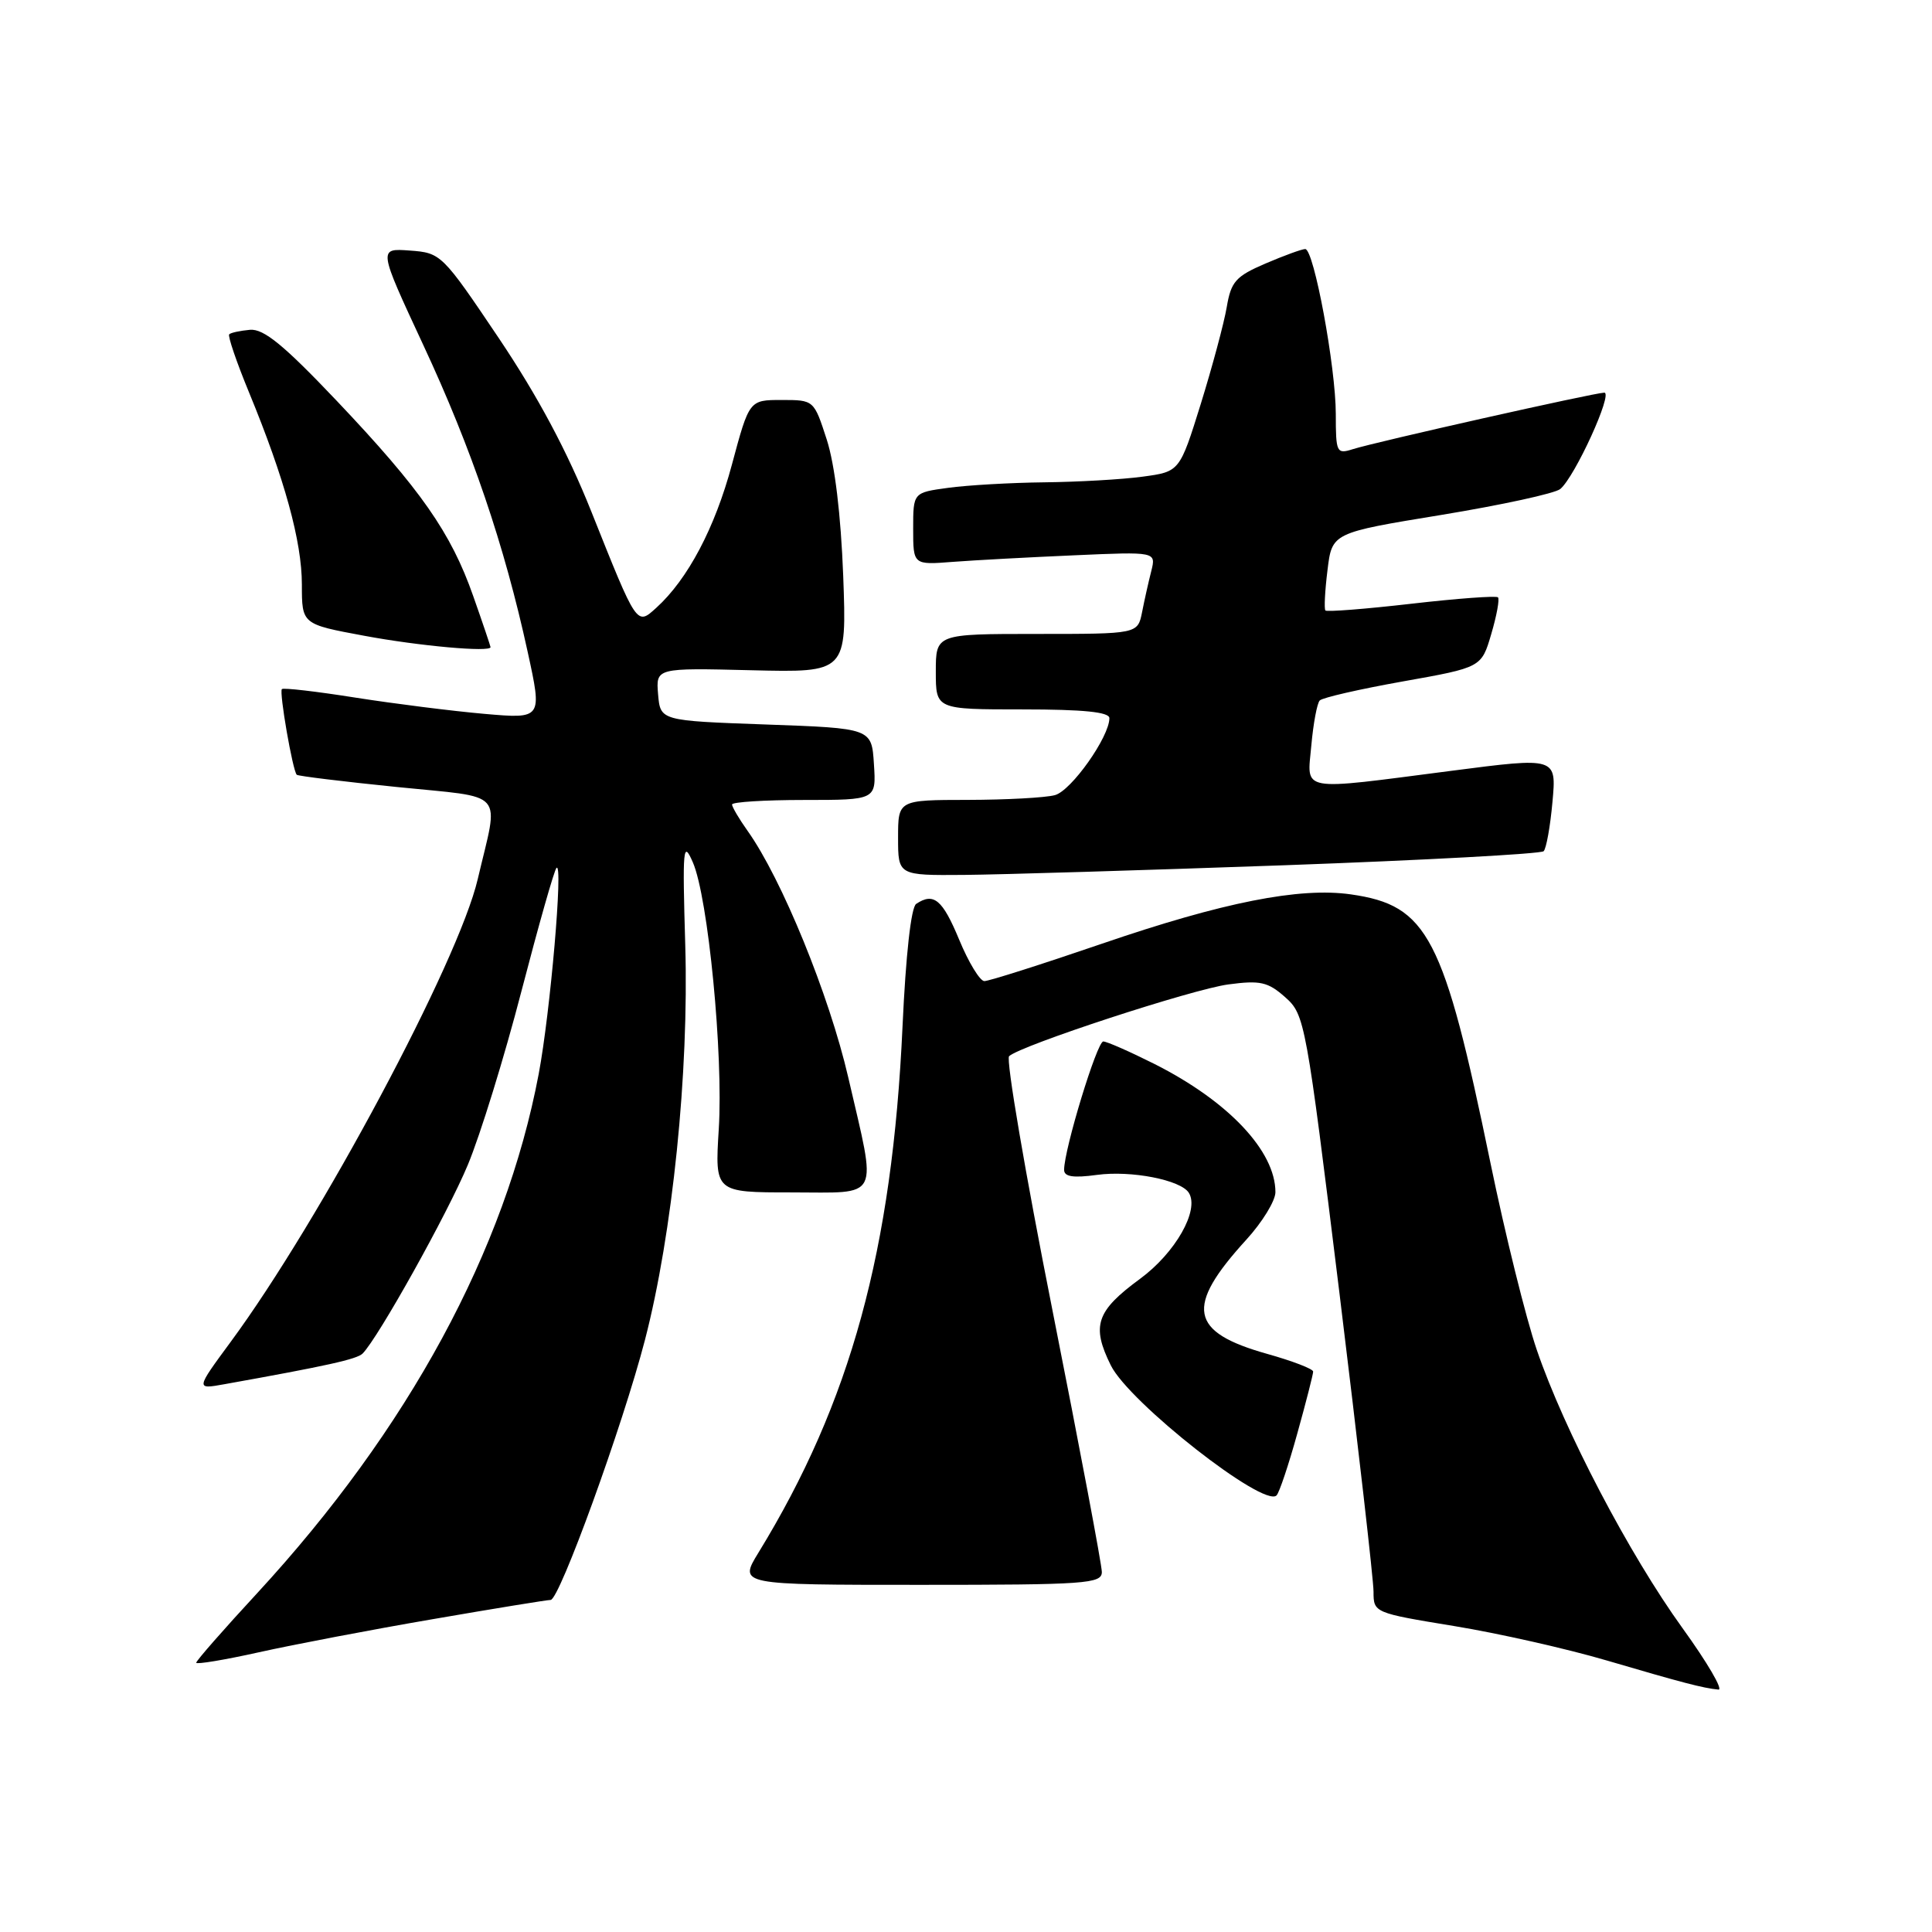 <?xml version="1.0" encoding="UTF-8" standalone="no"?>
<!DOCTYPE svg PUBLIC "-//W3C//DTD SVG 1.1//EN" "http://www.w3.org/Graphics/SVG/1.1/DTD/svg11.dtd" >
<svg xmlns="http://www.w3.org/2000/svg" xmlns:xlink="http://www.w3.org/1999/xlink" version="1.1" viewBox="0 0 256 256">
 <g >
 <path fill="currentColor"
d=" M 222.95 215.75 C 215.88 205.96 207.26 189.50 203.63 178.86 C 202.19 174.65 199.43 163.50 197.49 154.08 C 191.29 124.01 189.20 119.97 179.00 118.51 C 172.21 117.54 162.07 119.54 146.00 125.05 C 138.03 127.78 131.02 130.01 130.43 130.00 C 129.85 130.00 128.34 127.53 127.09 124.50 C 124.88 119.18 123.72 118.22 121.40 119.77 C 120.72 120.21 120.02 126.57 119.59 136.00 C 118.24 165.63 112.71 185.82 100.49 205.75 C 97.89 210.00 97.89 210.00 121.94 210.00 C 143.89 210.00 146.00 209.85 146.00 208.30 C 146.00 207.37 143.06 191.78 139.46 173.64 C 135.86 155.51 133.27 140.35 133.71 139.95 C 135.28 138.51 158.01 131.07 162.77 130.44 C 166.99 129.88 168.00 130.10 170.30 132.14 C 172.90 134.45 173.05 135.29 177.48 171.31 C 179.96 191.55 182.00 209.37 182.00 210.91 C 182.00 213.69 182.07 213.72 192.68 215.46 C 198.55 216.42 207.67 218.48 212.93 220.03 C 222.90 222.96 225.68 223.69 227.70 223.88 C 228.37 223.95 226.23 220.29 222.95 215.75 Z  M 57.39 214.54 C 65.49 213.14 72.50 212.00 72.96 212.00 C 74.13 212.00 82.51 188.92 85.46 177.55 C 89.11 163.49 91.30 142.11 90.80 125.25 C 90.42 112.28 90.51 111.29 91.80 114.25 C 93.83 118.88 95.86 139.76 95.24 149.63 C 94.72 158.00 94.72 158.00 104.86 158.00 C 116.84 158.00 116.21 159.28 112.40 142.77 C 109.88 131.87 103.58 116.43 99.05 110.08 C 97.92 108.49 97.00 106.92 97.00 106.60 C 97.00 106.27 101.30 106.00 106.55 106.00 C 116.11 106.00 116.11 106.00 115.80 101.25 C 115.50 96.50 115.50 96.50 101.50 96.00 C 87.50 95.50 87.50 95.50 87.20 92.00 C 86.91 88.50 86.91 88.50 99.55 88.81 C 112.20 89.12 112.20 89.12 111.73 76.31 C 111.42 68.20 110.62 61.57 109.55 58.25 C 107.85 53.00 107.85 53.00 103.57 53.00 C 99.28 53.00 99.28 53.00 96.98 61.57 C 94.73 69.96 91.13 76.76 86.96 80.54 C 84.35 82.90 84.44 83.04 78.36 67.80 C 75.17 59.81 71.28 52.53 66.09 44.80 C 58.59 33.65 58.43 33.50 54.30 33.20 C 50.12 32.89 50.12 32.89 56.08 45.70 C 62.50 59.47 66.84 72.24 69.92 86.38 C 71.86 95.26 71.86 95.26 64.18 94.59 C 59.96 94.22 52.27 93.25 47.11 92.44 C 41.94 91.62 37.55 91.11 37.35 91.31 C 36.97 91.69 38.78 102.12 39.32 102.66 C 39.49 102.83 45.45 103.56 52.57 104.28 C 67.27 105.78 66.12 104.47 63.30 116.50 C 60.75 127.41 42.43 161.71 30.57 177.80 C 25.93 184.10 25.93 184.10 29.71 183.42 C 43.34 180.98 47.30 180.10 48.05 179.35 C 50.12 177.26 59.29 160.83 61.99 154.35 C 63.63 150.42 66.83 140.07 69.09 131.35 C 71.36 122.63 73.44 115.28 73.74 115.00 C 74.65 114.13 72.92 134.15 71.38 142.31 C 66.96 165.67 54.11 189.37 34.10 211.08 C 29.64 215.90 26.00 220.06 26.00 220.32 C 26.00 220.57 29.75 219.95 34.33 218.93 C 38.91 217.91 49.28 215.93 57.39 214.54 Z  M 171.90 189.94 C 173.06 185.78 174.00 182.09 174.00 181.74 C 174.00 181.39 171.27 180.34 167.92 179.40 C 157.60 176.50 156.99 173.20 165.14 164.27 C 167.26 161.95 169.00 159.11 169.00 157.97 C 169.00 152.53 162.78 145.93 152.99 140.99 C 149.72 139.35 146.66 138.00 146.19 138.00 C 145.36 138.00 141.00 152.30 141.00 155.01 C 141.00 155.92 142.19 156.11 145.35 155.68 C 149.87 155.06 156.48 156.35 157.53 158.06 C 158.96 160.36 155.74 166.02 151.05 169.46 C 145.25 173.72 144.59 175.67 147.19 180.92 C 149.62 185.83 167.47 199.84 169.15 198.15 C 169.51 197.79 170.75 194.10 171.90 189.94 Z  M 170.20 114.65 C 188.74 113.98 204.19 113.14 204.54 112.79 C 204.89 112.44 205.42 109.50 205.71 106.25 C 206.25 100.33 206.25 100.33 192.37 102.13 C 171.87 104.78 173.20 105.02 173.76 98.75 C 174.02 95.86 174.52 93.19 174.87 92.82 C 175.22 92.44 180.18 91.31 185.90 90.29 C 196.30 88.44 196.30 88.44 197.60 84.01 C 198.32 81.57 198.72 79.39 198.49 79.15 C 198.25 78.92 193.08 79.30 187.00 80.00 C 180.92 80.70 175.79 81.10 175.62 80.89 C 175.44 80.67 175.56 78.27 175.90 75.55 C 176.50 70.60 176.50 70.60 190.98 68.23 C 198.95 66.92 206.04 65.38 206.74 64.80 C 208.68 63.19 213.79 52.00 212.57 52.03 C 211.20 52.06 182.22 58.57 179.25 59.52 C 177.11 60.20 177.00 59.98 177.00 54.87 C 177.00 48.66 174.10 33.00 172.95 33.00 C 172.52 33.00 170.15 33.86 167.68 34.92 C 163.74 36.61 163.12 37.31 162.55 40.69 C 162.19 42.81 160.64 48.58 159.11 53.52 C 156.31 62.50 156.31 62.50 151.41 63.16 C 148.71 63.53 142.85 63.86 138.39 63.91 C 133.93 63.96 128.19 64.29 125.64 64.64 C 121.00 65.27 121.00 65.27 121.00 70.06 C 121.00 74.86 121.00 74.86 126.25 74.45 C 129.14 74.23 136.38 73.84 142.35 73.58 C 153.19 73.10 153.19 73.10 152.55 75.67 C 152.19 77.08 151.64 79.53 151.33 81.12 C 150.75 84.00 150.75 84.00 137.38 84.00 C 124.00 84.00 124.00 84.00 124.00 89.00 C 124.00 94.00 124.00 94.00 135.50 94.00 C 143.57 94.00 147.00 94.35 147.00 95.16 C 147.00 97.64 141.95 104.78 139.78 105.36 C 138.53 105.70 133.34 105.98 128.25 105.99 C 119.00 106.00 119.00 106.00 119.00 111.00 C 119.00 116.00 119.00 116.00 127.75 115.93 C 132.56 115.89 151.67 115.31 170.20 114.65 Z  M 65.00 85.75 C 64.99 85.61 63.97 82.57 62.71 79.00 C 59.77 70.60 55.75 64.84 44.58 53.07 C 37.60 45.72 34.95 43.55 33.13 43.70 C 31.82 43.82 30.58 44.08 30.37 44.30 C 30.16 44.51 31.34 47.98 33.00 52.00 C 37.71 63.43 40.00 71.75 40.00 77.46 C 40.00 82.71 40.00 82.71 48.25 84.24 C 55.52 85.60 65.01 86.45 65.00 85.75 Z "/>
</g>
</svg>
